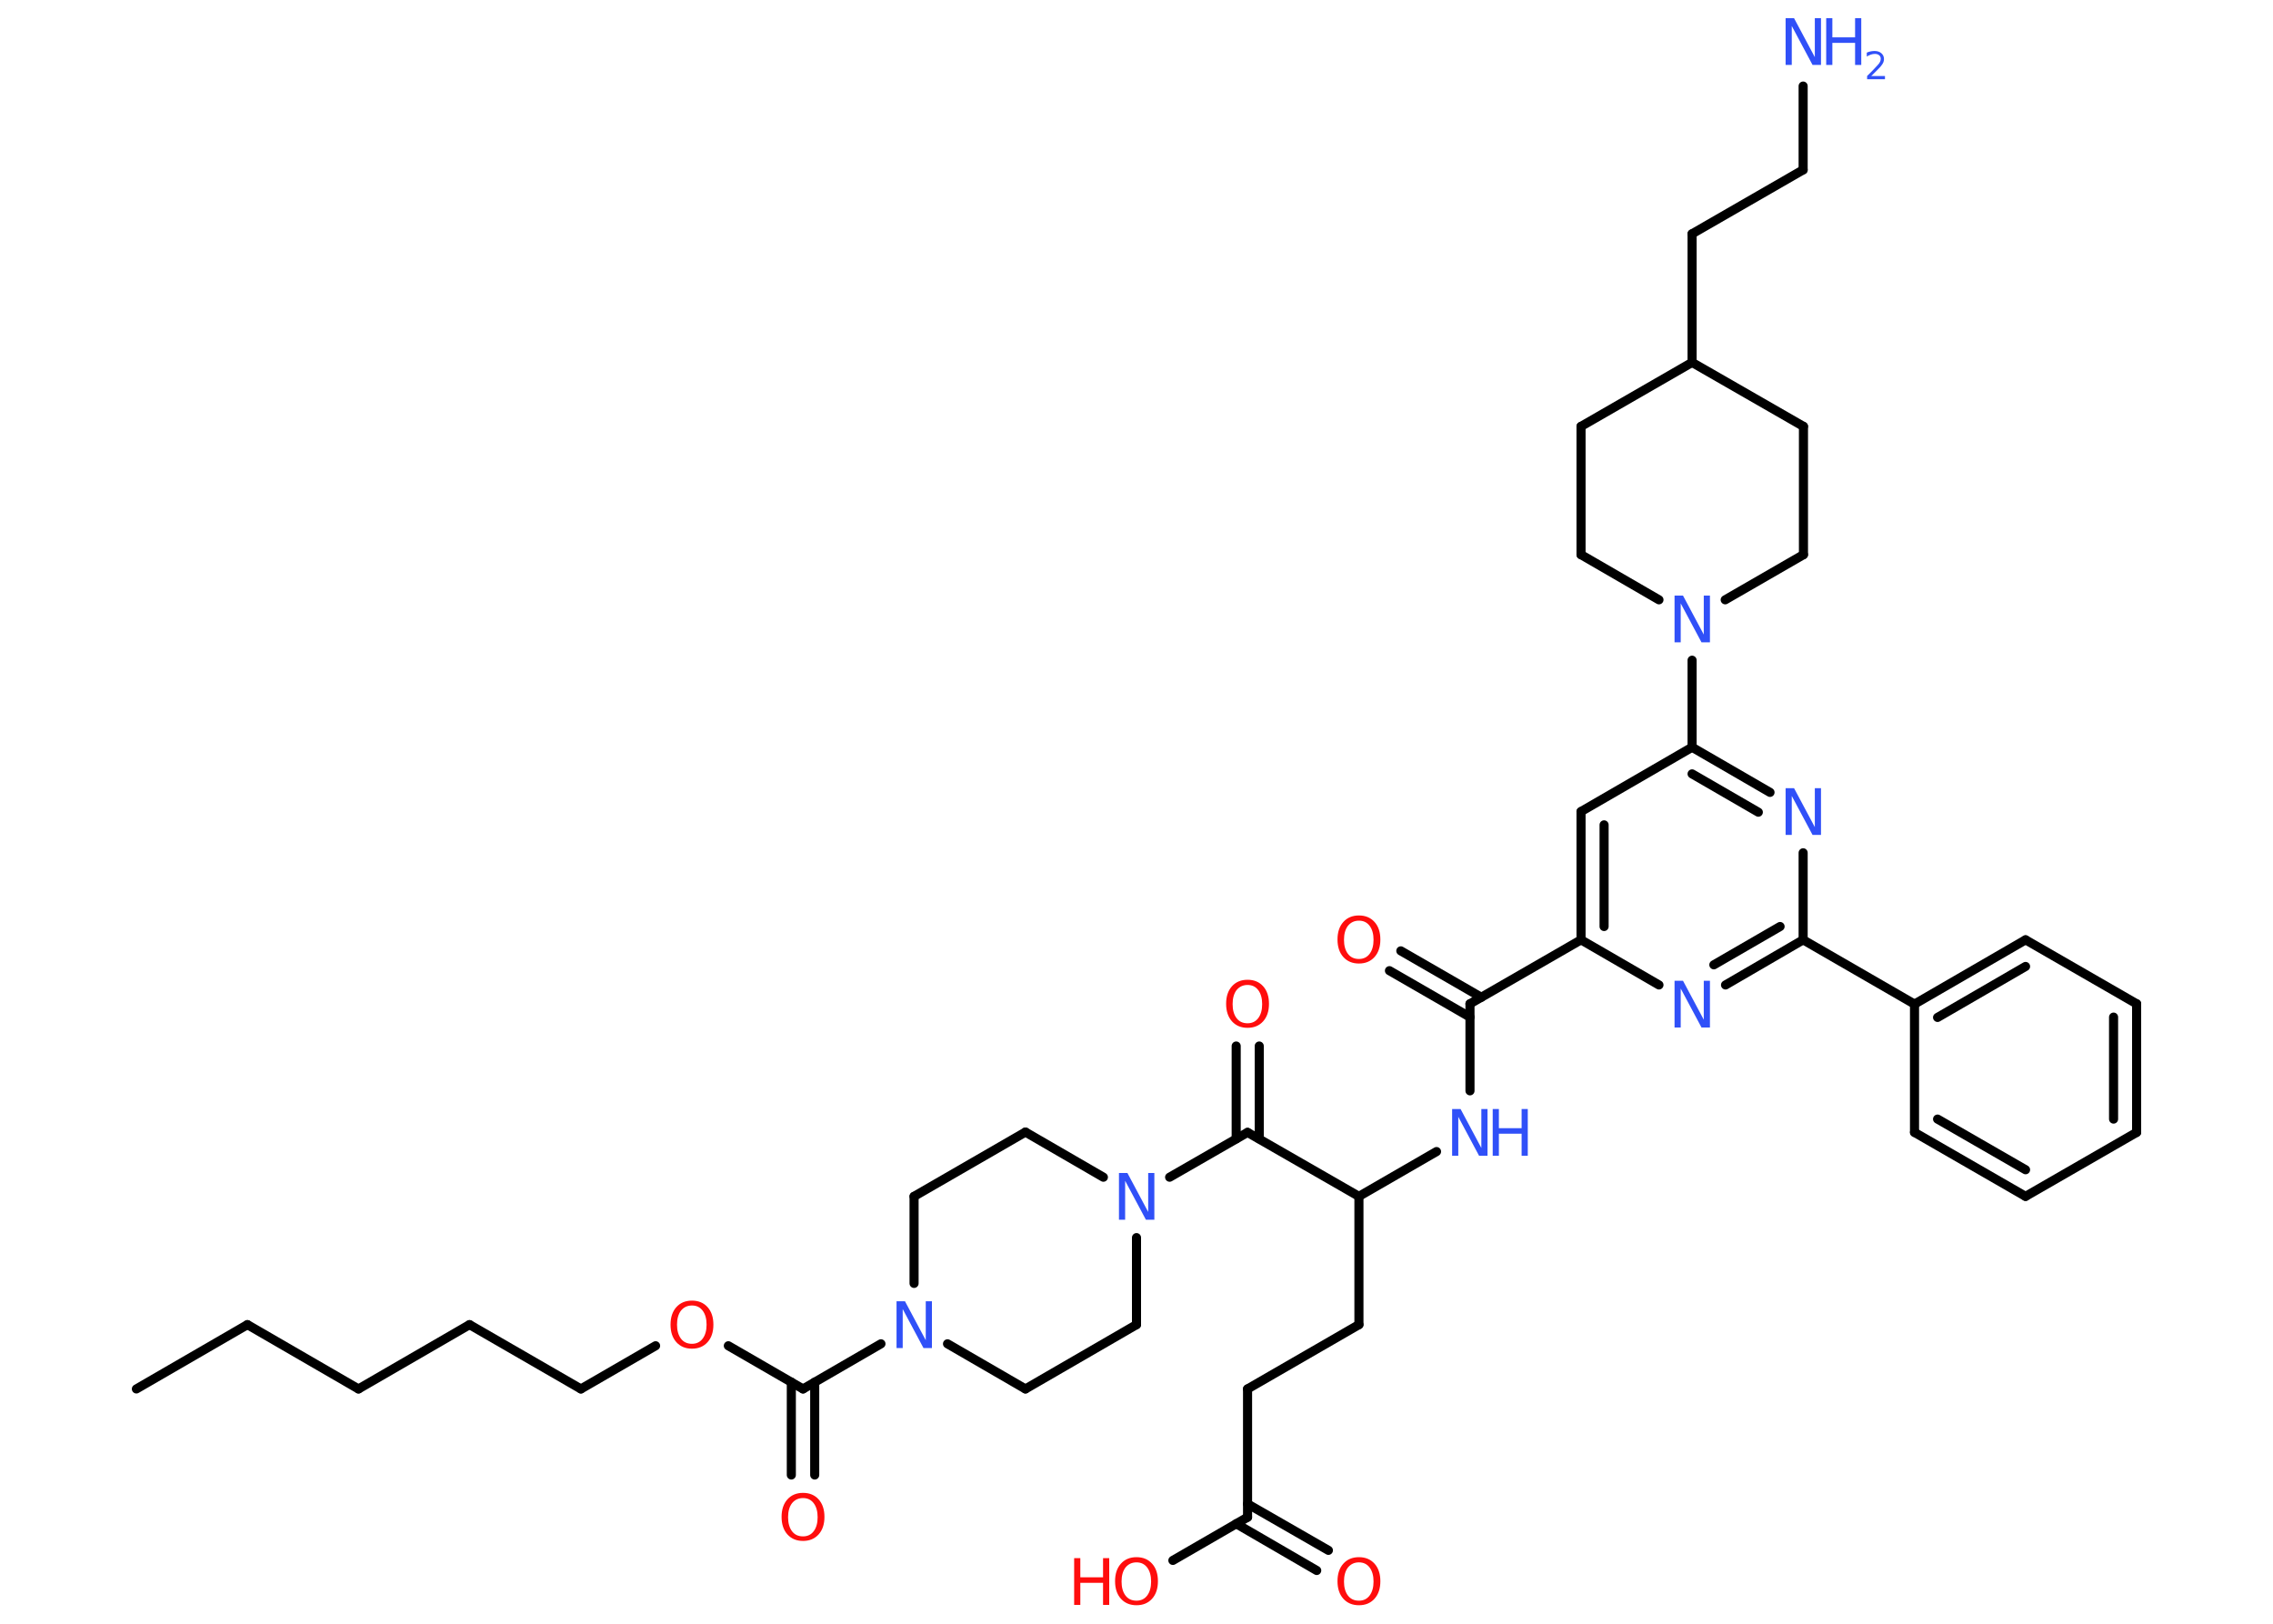 <?xml version='1.0' encoding='UTF-8'?>
<!DOCTYPE svg PUBLIC "-//W3C//DTD SVG 1.1//EN" "http://www.w3.org/Graphics/SVG/1.1/DTD/svg11.dtd">
<svg version='1.2' xmlns='http://www.w3.org/2000/svg' xmlns:xlink='http://www.w3.org/1999/xlink' width='70.0mm' height='50.0mm' viewBox='0 0 70.0 50.0'>
  <desc>Generated by the Chemistry Development Kit (http://github.com/cdk)</desc>
  <g stroke-linecap='round' stroke-linejoin='round' stroke='#000000' stroke-width='.28' fill='#3050F8'>
    <rect x='.0' y='.0' width='70.0' height='50.0' fill='#FFFFFF' stroke='none'/>
    <g id='mol1' class='mol'>
      <line id='mol1bnd1' class='bond' x1='4.2' y1='42.77' x2='7.62' y2='40.79'/>
      <line id='mol1bnd2' class='bond' x1='7.62' y1='40.79' x2='11.04' y2='42.77'/>
      <line id='mol1bnd3' class='bond' x1='11.04' y1='42.77' x2='14.46' y2='40.79'/>
      <line id='mol1bnd4' class='bond' x1='14.46' y1='40.79' x2='17.89' y2='42.77'/>
      <line id='mol1bnd5' class='bond' x1='17.89' y1='42.77' x2='20.19' y2='41.44'/>
      <line id='mol1bnd6' class='bond' x1='22.43' y1='41.44' x2='24.73' y2='42.77'/>
      <g id='mol1bnd7' class='bond'>
        <line x1='25.09' y1='42.56' x2='25.09' y2='45.42'/>
        <line x1='24.37' y1='42.56' x2='24.37' y2='45.42'/>
      </g>
      <line id='mol1bnd8' class='bond' x1='24.73' y1='42.77' x2='27.13' y2='41.38'/>
      <line id='mol1bnd9' class='bond' x1='29.18' y1='41.38' x2='31.58' y2='42.77'/>
      <line id='mol1bnd10' class='bond' x1='31.58' y1='42.77' x2='35.0' y2='40.79'/>
      <line id='mol1bnd11' class='bond' x1='35.0' y1='40.79' x2='35.0' y2='38.11'/>
      <line id='mol1bnd12' class='bond' x1='36.02' y1='36.25' x2='38.42' y2='34.87'/>
      <g id='mol1bnd13' class='bond'>
        <line x1='38.07' y1='35.07' x2='38.07' y2='32.21'/>
        <line x1='38.78' y1='35.07' x2='38.78' y2='32.21'/>
      </g>
      <line id='mol1bnd14' class='bond' x1='38.42' y1='34.87' x2='41.85' y2='36.84'/>
      <line id='mol1bnd15' class='bond' x1='41.85' y1='36.84' x2='41.85' y2='40.79'/>
      <line id='mol1bnd16' class='bond' x1='41.85' y1='40.79' x2='38.42' y2='42.77'/>
      <line id='mol1bnd17' class='bond' x1='38.42' y1='42.77' x2='38.42' y2='46.72'/>
      <g id='mol1bnd18' class='bond'>
        <line x1='38.42' y1='46.31' x2='40.91' y2='47.74'/>
        <line x1='38.07' y1='46.92' x2='40.55' y2='48.36'/>
      </g>
      <line id='mol1bnd19' class='bond' x1='38.42' y1='46.72' x2='36.12' y2='48.05'/>
      <line id='mol1bnd20' class='bond' x1='41.85' y1='36.84' x2='44.24' y2='35.46'/>
      <line id='mol1bnd21' class='bond' x1='45.27' y1='33.59' x2='45.27' y2='30.91'/>
      <g id='mol1bnd22' class='bond'>
        <line x1='45.27' y1='31.32' x2='42.79' y2='29.89'/>
        <line x1='45.62' y1='30.71' x2='43.14' y2='29.28'/>
      </g>
      <line id='mol1bnd23' class='bond' x1='45.27' y1='30.91' x2='48.69' y2='28.94'/>
      <g id='mol1bnd24' class='bond'>
        <line x1='48.69' y1='24.99' x2='48.69' y2='28.94'/>
        <line x1='49.4' y1='25.4' x2='49.4' y2='28.53'/>
      </g>
      <line id='mol1bnd25' class='bond' x1='48.69' y1='24.99' x2='52.11' y2='23.01'/>
      <line id='mol1bnd26' class='bond' x1='52.11' y1='23.01' x2='52.11' y2='20.33'/>
      <line id='mol1bnd27' class='bond' x1='51.09' y1='18.47' x2='48.69' y2='17.08'/>
      <line id='mol1bnd28' class='bond' x1='48.69' y1='17.08' x2='48.69' y2='13.13'/>
      <line id='mol1bnd29' class='bond' x1='48.69' y1='13.13' x2='52.11' y2='11.16'/>
      <line id='mol1bnd30' class='bond' x1='52.11' y1='11.16' x2='52.11' y2='7.2'/>
      <line id='mol1bnd31' class='bond' x1='52.11' y1='7.2' x2='55.53' y2='5.23'/>
      <line id='mol1bnd32' class='bond' x1='55.53' y1='5.23' x2='55.53' y2='2.65'/>
      <line id='mol1bnd33' class='bond' x1='52.11' y1='11.16' x2='55.54' y2='13.13'/>
      <line id='mol1bnd34' class='bond' x1='55.54' y1='13.13' x2='55.54' y2='17.08'/>
      <line id='mol1bnd35' class='bond' x1='53.13' y1='18.47' x2='55.54' y2='17.08'/>
      <g id='mol1bnd36' class='bond'>
        <line x1='54.51' y1='24.4' x2='52.11' y2='23.01'/>
        <line x1='54.15' y1='25.01' x2='52.11' y2='23.83'/>
      </g>
      <line id='mol1bnd37' class='bond' x1='55.53' y1='26.26' x2='55.53' y2='28.94'/>
      <line id='mol1bnd38' class='bond' x1='55.53' y1='28.94' x2='58.96' y2='30.92'/>
      <g id='mol1bnd39' class='bond'>
        <line x1='62.38' y1='28.94' x2='58.96' y2='30.92'/>
        <line x1='62.38' y1='29.76' x2='59.67' y2='31.33'/>
      </g>
      <line id='mol1bnd40' class='bond' x1='62.38' y1='28.94' x2='65.8' y2='30.91'/>
      <g id='mol1bnd41' class='bond'>
        <line x1='65.8' y1='34.87' x2='65.8' y2='30.91'/>
        <line x1='65.09' y1='34.46' x2='65.09' y2='31.32'/>
      </g>
      <line id='mol1bnd42' class='bond' x1='65.8' y1='34.87' x2='62.38' y2='36.84'/>
      <g id='mol1bnd43' class='bond'>
        <line x1='58.96' y1='34.87' x2='62.38' y2='36.84'/>
        <line x1='59.67' y1='34.46' x2='62.38' y2='36.02'/>
      </g>
      <line id='mol1bnd44' class='bond' x1='58.96' y1='30.92' x2='58.96' y2='34.87'/>
      <g id='mol1bnd45' class='bond'>
        <line x1='53.14' y1='30.33' x2='55.53' y2='28.94'/>
        <line x1='52.78' y1='29.71' x2='54.82' y2='28.53'/>
      </g>
      <line id='mol1bnd46' class='bond' x1='48.69' y1='28.94' x2='51.09' y2='30.33'/>
      <line id='mol1bnd47' class='bond' x1='33.98' y1='36.25' x2='31.58' y2='34.86'/>
      <line id='mol1bnd48' class='bond' x1='31.58' y1='34.86' x2='28.15' y2='36.84'/>
      <line id='mol1bnd49' class='bond' x1='28.15' y1='39.52' x2='28.15' y2='36.84'/>
      <path id='mol1atm6' class='atom' d='M21.31 40.2q-.21 .0 -.34 .16q-.12 .16 -.12 .43q.0 .27 .12 .43q.12 .16 .34 .16q.21 .0 .33 -.16q.12 -.16 .12 -.43q.0 -.27 -.12 -.43q-.12 -.16 -.33 -.16zM21.31 40.05q.3 .0 .48 .2q.18 .2 .18 .54q.0 .34 -.18 .54q-.18 .2 -.48 .2q-.3 .0 -.48 -.2q-.18 -.2 -.18 -.54q.0 -.34 .18 -.54q.18 -.2 .48 -.2z' stroke='none' fill='#FF0D0D'/>
      <path id='mol1atm8' class='atom' d='M24.73 46.13q-.21 .0 -.34 .16q-.12 .16 -.12 .43q.0 .27 .12 .43q.12 .16 .34 .16q.21 .0 .33 -.16q.12 -.16 .12 -.43q.0 -.27 -.12 -.43q-.12 -.16 -.33 -.16zM24.73 45.97q.3 .0 .48 .2q.18 .2 .18 .54q.0 .34 -.18 .54q-.18 .2 -.48 .2q-.3 .0 -.48 -.2q-.18 -.2 -.18 -.54q.0 -.34 .18 -.54q.18 -.2 .48 -.2z' stroke='none' fill='#FF0D0D'/>
      <path id='mol1atm9' class='atom' d='M27.61 40.07h.26l.64 1.2v-1.2h.19v1.44h-.26l-.64 -1.2v1.2h-.19v-1.44z' stroke='none'/>
      <path id='mol1atm12' class='atom' d='M34.46 36.12h.26l.64 1.2v-1.2h.19v1.44h-.26l-.64 -1.2v1.2h-.19v-1.44z' stroke='none'/>
      <path id='mol1atm14' class='atom' d='M38.42 30.33q-.21 .0 -.34 .16q-.12 .16 -.12 .43q.0 .27 .12 .43q.12 .16 .34 .16q.21 .0 .33 -.16q.12 -.16 .12 -.43q.0 -.27 -.12 -.43q-.12 -.16 -.33 -.16zM38.42 30.17q.3 .0 .48 .2q.18 .2 .18 .54q.0 .34 -.18 .54q-.18 .2 -.48 .2q-.3 .0 -.48 -.2q-.18 -.2 -.18 -.54q.0 -.34 .18 -.54q.18 -.2 .48 -.2z' stroke='none' fill='#FF0D0D'/>
      <path id='mol1atm19' class='atom' d='M41.85 48.11q-.21 .0 -.34 .16q-.12 .16 -.12 .43q.0 .27 .12 .43q.12 .16 .34 .16q.21 .0 .33 -.16q.12 -.16 .12 -.43q.0 -.27 -.12 -.43q-.12 -.16 -.33 -.16zM41.85 47.95q.3 .0 .48 .2q.18 .2 .18 .54q.0 .34 -.18 .54q-.18 .2 -.48 .2q-.3 .0 -.48 -.2q-.18 -.2 -.18 -.54q.0 -.34 .18 -.54q.18 -.2 .48 -.2z' stroke='none' fill='#FF0D0D'/>
      <g id='mol1atm20' class='atom'>
        <path d='M35.0 48.11q-.21 .0 -.34 .16q-.12 .16 -.12 .43q.0 .27 .12 .43q.12 .16 .34 .16q.21 .0 .33 -.16q.12 -.16 .12 -.43q.0 -.27 -.12 -.43q-.12 -.16 -.33 -.16zM35.0 47.95q.3 .0 .48 .2q.18 .2 .18 .54q.0 .34 -.18 .54q-.18 .2 -.48 .2q-.3 .0 -.48 -.2q-.18 -.2 -.18 -.54q.0 -.34 .18 -.54q.18 -.2 .48 -.2z' stroke='none' fill='#FF0D0D'/>
        <path d='M33.08 47.98h.19v.59h.7v-.59h.19v1.44h-.19v-.68h-.7v.68h-.19v-1.44z' stroke='none' fill='#FF0D0D'/>
      </g>
      <g id='mol1atm21' class='atom'>
        <path d='M44.72 34.15h.26l.64 1.2v-1.2h.19v1.44h-.26l-.64 -1.2v1.2h-.19v-1.44z' stroke='none'/>
        <path d='M45.97 34.15h.19v.59h.7v-.59h.19v1.44h-.19v-.68h-.7v.68h-.19v-1.44z' stroke='none'/>
      </g>
      <path id='mol1atm23' class='atom' d='M41.85 28.35q-.21 .0 -.34 .16q-.12 .16 -.12 .43q.0 .27 .12 .43q.12 .16 .34 .16q.21 .0 .33 -.16q.12 -.16 .12 -.43q.0 -.27 -.12 -.43q-.12 -.16 -.33 -.16zM41.85 28.19q.3 .0 .48 .2q.18 .2 .18 .54q.0 .34 -.18 .54q-.18 .2 -.48 .2q-.3 .0 -.48 -.2q-.18 -.2 -.18 -.54q.0 -.34 .18 -.54q.18 -.2 .48 -.2z' stroke='none' fill='#FF0D0D'/>
      <path id='mol1atm27' class='atom' d='M51.57 18.34h.26l.64 1.2v-1.2h.19v1.44h-.26l-.64 -1.2v1.2h-.19v-1.44z' stroke='none'/>
      <g id='mol1atm33' class='atom'>
        <path d='M54.99 .56h.26l.64 1.2v-1.2h.19v1.44h-.26l-.64 -1.2v1.2h-.19v-1.44z' stroke='none'/>
        <path d='M56.24 .56h.19v.59h.7v-.59h.19v1.44h-.19v-.68h-.7v.68h-.19v-1.44z' stroke='none'/>
        <path d='M57.64 2.34h.41v.1h-.55v-.1q.07 -.07 .18 -.18q.11 -.12 .14 -.15q.06 -.06 .08 -.11q.02 -.04 .02 -.09q.0 -.07 -.05 -.11q-.05 -.04 -.13 -.04q-.06 .0 -.12 .02q-.06 .02 -.13 .06v-.12q.07 -.03 .13 -.04q.06 -.01 .11 -.01q.13 .0 .21 .07q.08 .07 .08 .18q.0 .05 -.02 .1q-.02 .05 -.07 .11q-.01 .02 -.09 .1q-.08 .08 -.22 .22z' stroke='none'/>
      </g>
      <path id='mol1atm36' class='atom' d='M54.99 24.27h.26l.64 1.2v-1.2h.19v1.44h-.26l-.64 -1.2v1.2h-.19v-1.44z' stroke='none'/>
      <path id='mol1atm44' class='atom' d='M51.57 30.2h.26l.64 1.2v-1.2h.19v1.44h-.26l-.64 -1.2v1.2h-.19v-1.44z' stroke='none'/>
    </g>
  </g>
</svg>
